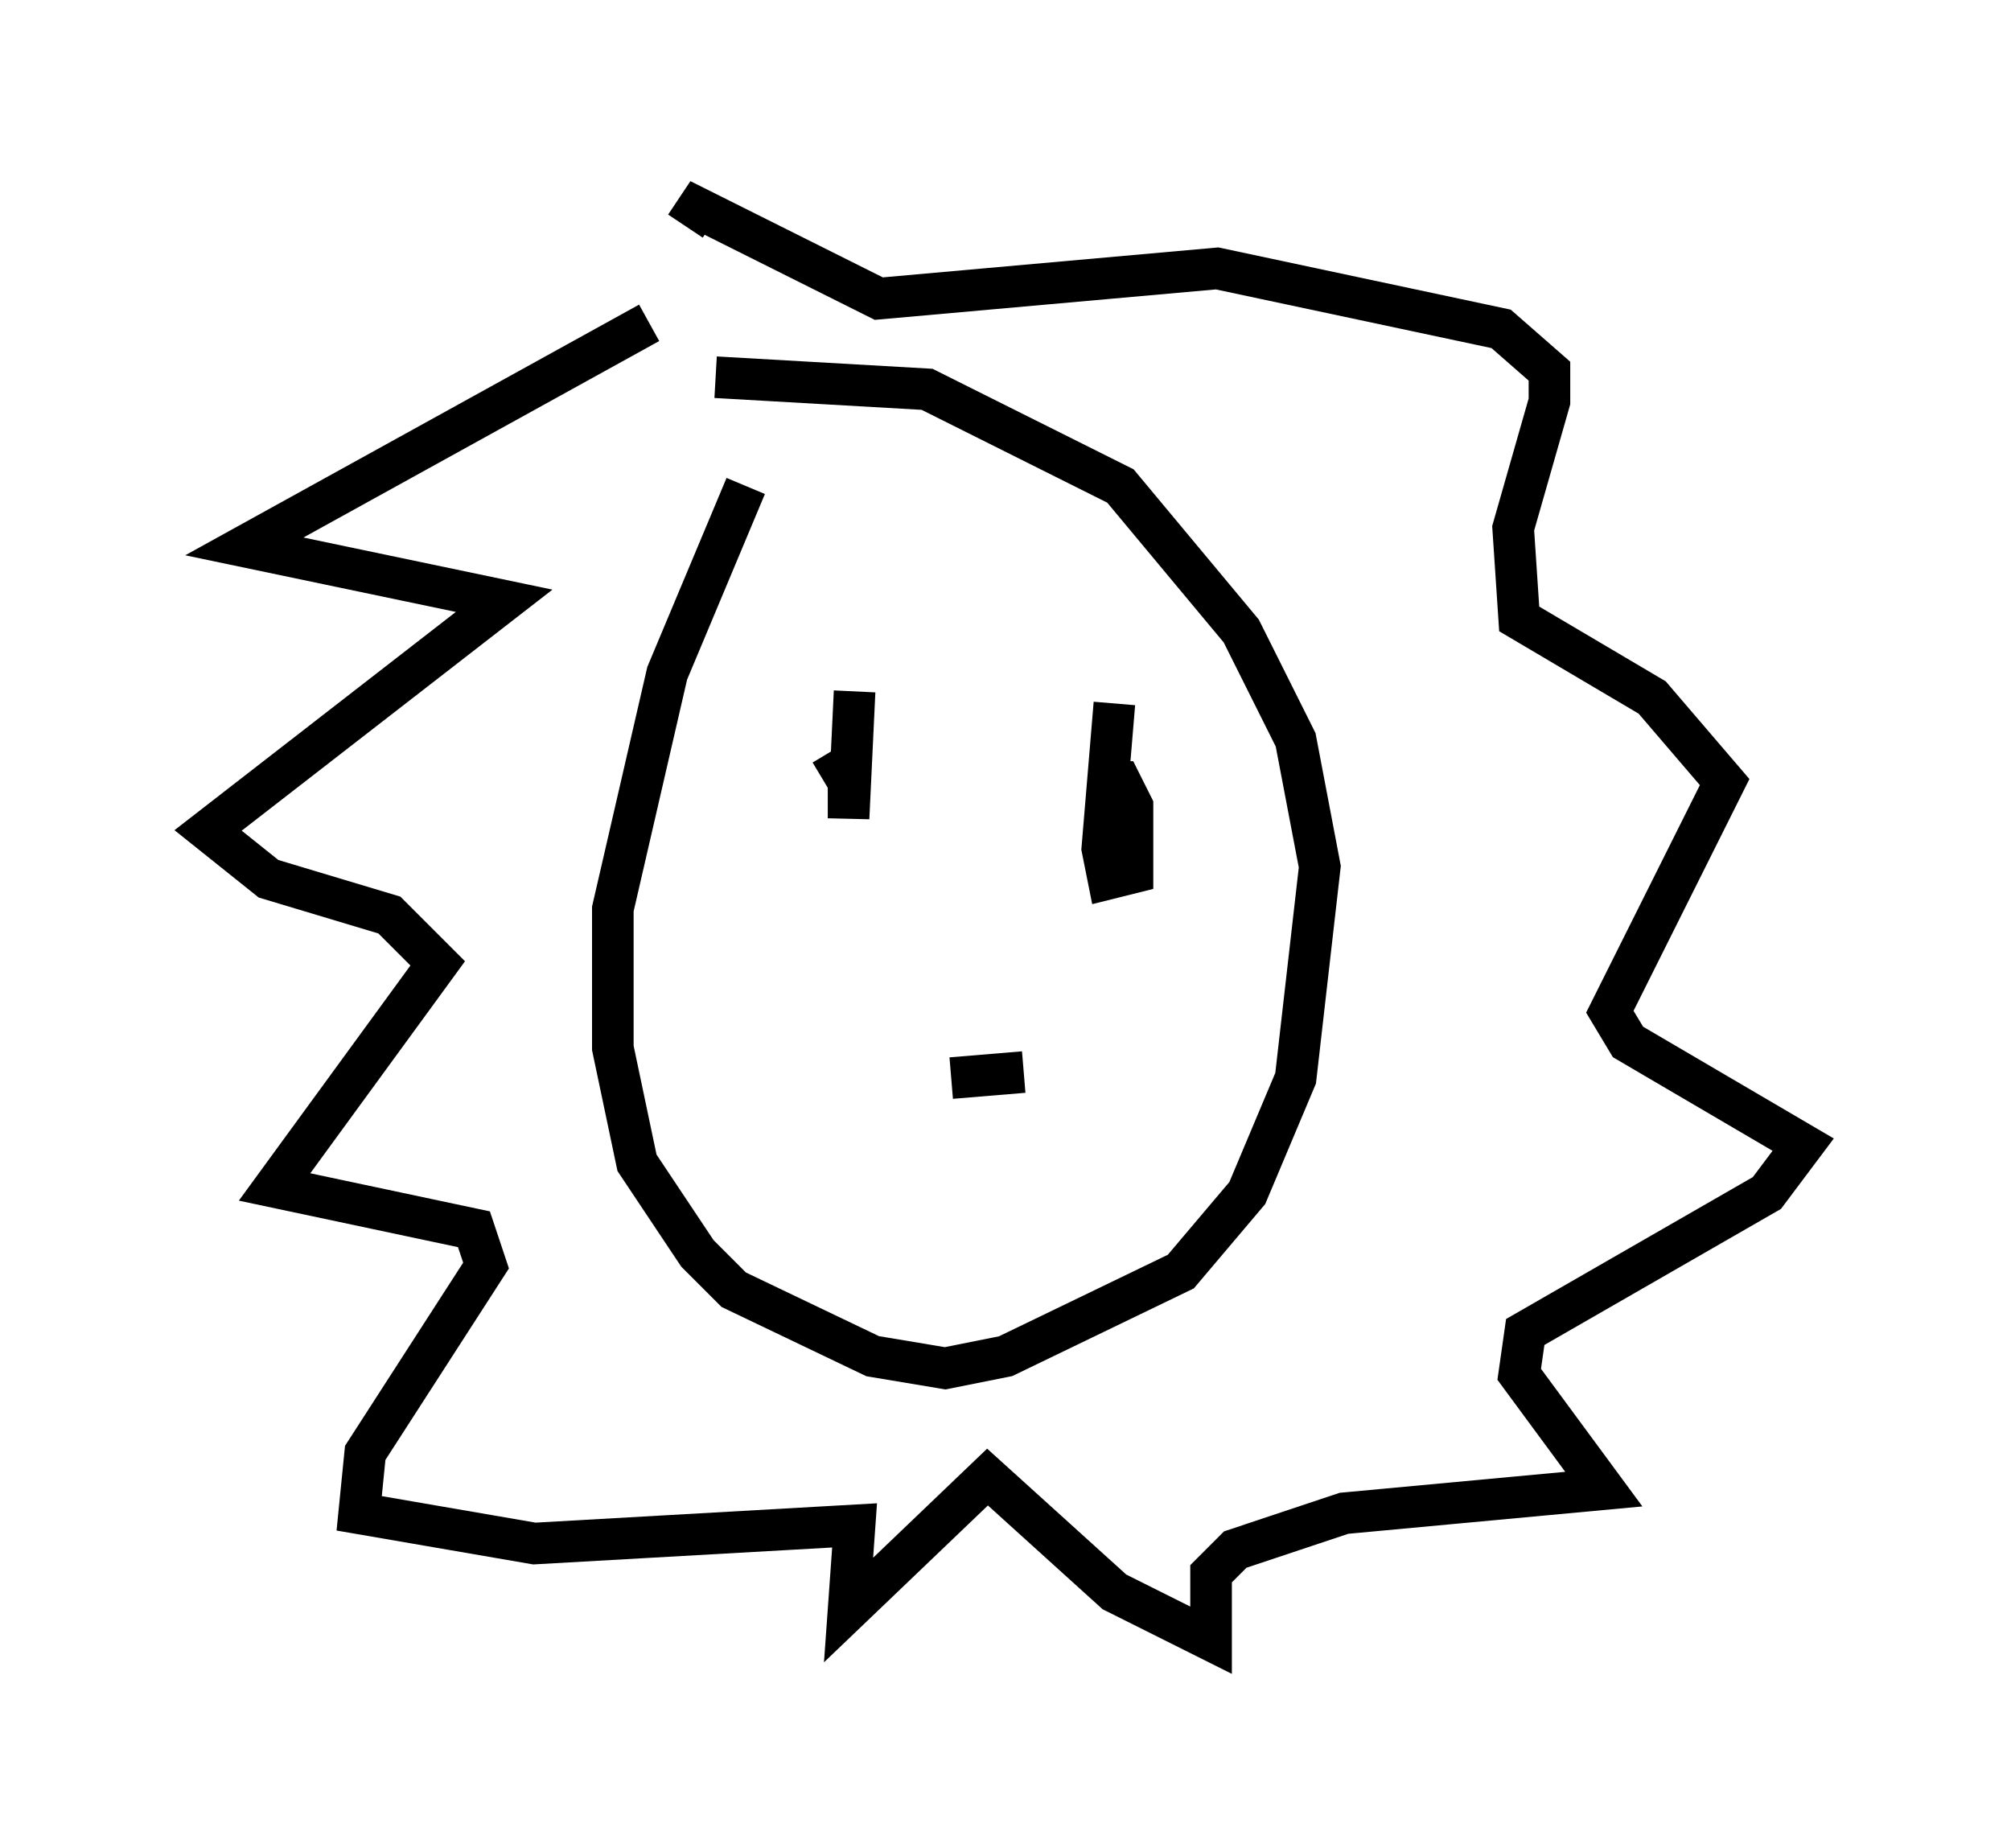 <?xml version="1.0" encoding="utf-8" ?>
<svg baseProfile="full" height="44.425" version="1.1" width="48.346" xmlns="http://www.w3.org/2000/svg" xmlns:ev="http://www.w3.org/2001/xml-events" xmlns:xlink="http://www.w3.org/1999/xlink"><defs /><rect fill="white" height="44.425" width="48.346" x="0" y="0" /><path d="M19.235, 9.793 m-1.307, 1.888 l-1.888, 4.503 -1.307, 5.665 l0.0, 3.341 0.581, 2.76 l1.453, 2.179 0.872, 0.872 l3.341, 1.598 1.743, 0.291 l1.453, -0.291 4.212, -2.034 l1.598, -1.888 1.162, -2.76 l0.581, -5.084 -0.581, -3.05 l-1.307, -2.615 -2.905, -3.486 l-4.648, -2.324 -5.084, -0.291 m-1.598, -1.307 l-9.732, 5.374 6.246, 1.307 l-7.117, 5.52 1.453, 1.162 l2.905, 0.872 1.162, 1.162 l-3.922, 5.374 4.793, 1.017 l0.291, 0.872 -2.905, 4.503 l-0.145, 1.453 4.212, 0.726 l7.698, -0.436 -0.145, 2.034 l3.341, -3.196 3.05, 2.76 l2.324, 1.162 0.0, -1.598 l0.581, -0.581 2.615, -0.872 l6.246, -0.581 -2.034, -2.76 l0.145, -1.017 5.81, -3.341 l0.872, -1.162 -4.212, -2.469 l-0.436, -0.726 2.76, -5.52 l-1.743, -2.034 -3.196, -1.888 l-0.145, -2.179 0.872, -3.05 l0.0, -0.726 -1.162, -1.017 l-6.827, -1.453 -8.134, 0.726 l-4.358, -2.179 -0.291, 0.436 m4.067, 11.184 l-0.145, 3.05 0.0, -0.872 l-0.436, -0.726 m6.827, -1.162 l-0.291, 3.486 0.145, 0.726 l0.581, -0.145 0.0, -1.598 l-0.291, -0.581 -0.726, 0.0 m-1.598, 6.972 l-1.743, 0.145 " fill="none" stroke="black" stroke-width="1" /></svg>